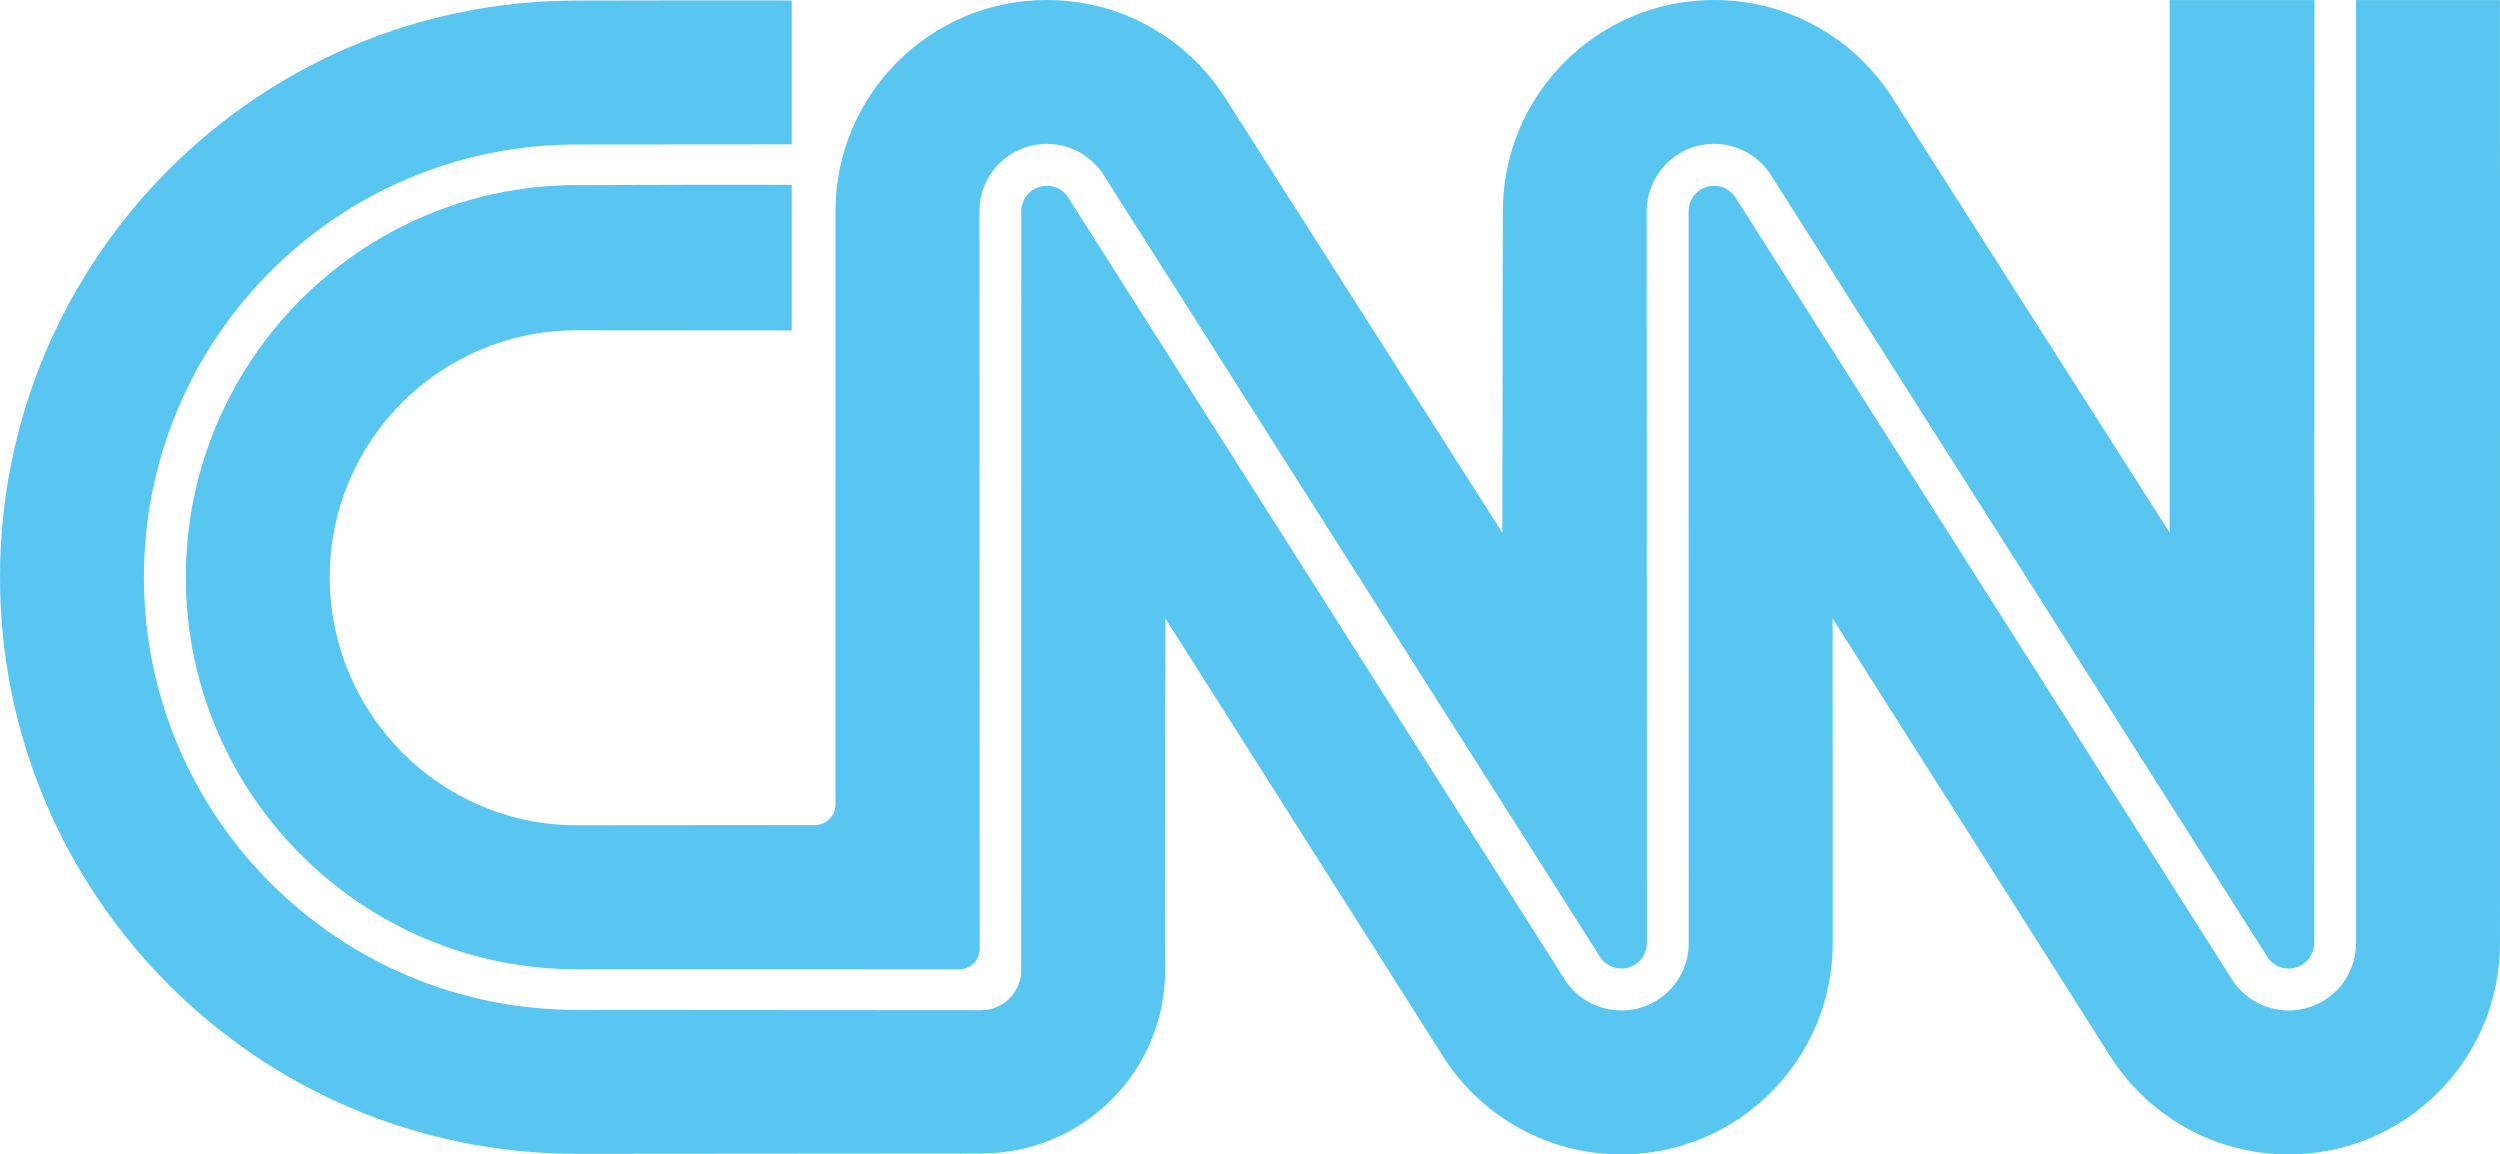 <?xml version="1.0" encoding="utf-8"?>
<!-- Generator: Adobe Illustrator 16.2.1, SVG Export Plug-In . SVG Version: 6.00 Build 0)  -->
<!DOCTYPE svg PUBLIC "-//W3C//DTD SVG 1.1//EN" "http://www.w3.org/Graphics/SVG/1.1/DTD/svg11.dtd">
<svg version="1.1" id="Layer_1" xmlns="http://www.w3.org/2000/svg" xmlns:xlink="http://www.w3.org/1999/xlink" x="0px" y="0px"
	 width="60.638px" height="28px" viewBox="0 0 60.638 28" enable-background="new 0 0 60.638 28" xml:space="preserve">
<g>
	<path fill="#59C6F1" d="M19.204,0.014c0-0.012-5.218,0-5.218,0C6.262,0.014,0,6.276,0,14c0,7.724,6.262,13.986,13.986,13.986
		l9.812-0.008c2.465,0,4.463-1.982,4.463-4.447L28.266,15l6.781,10.696C35.964,27.084,37.539,28,39.327,28
		c2.831,0,5.126-2.295,5.126-5.126L44.451,15l6.782,10.696C52.15,27.084,53.724,28,55.512,28c2.831,0,5.126-2.295,5.126-5.126
		L60.637,0.001h-3.49v22.873c0,0.902-0.731,1.635-1.635,1.635c-0.564,0-1.062-0.286-1.355-0.721L42.086,4.775
		c-0.112-0.162-0.299-0.269-0.51-0.269c-0.342,0-0.619,0.277-0.619,0.619l0.004,17.749c0,0.902-0.731,1.635-1.635,1.635
		c-0.564,0-1.062-0.286-1.355-0.721L25.9,4.775c-0.111-0.162-0.298-0.269-0.51-0.269c-0.341,0-0.619,0.277-0.619,0.619L24.77,23.53
		c0,0.537-0.436,0.972-0.972,0.972l-9.812-0.007C8.189,24.495,3.491,19.796,3.491,14c0-5.796,4.699-10.495,10.495-10.495
		l5.218-0.004V0.014z"/>
	<path fill="#59C6F1" d="M19.766,20.012c0.275,0,0.498-0.223,0.498-0.497l0.001-14.389C20.265,2.295,22.56,0,25.391,0
		c1.795,0,3.374,0.922,4.29,2.318l6.758,10.602l0.013-7.794C36.451,2.295,38.746,0,41.577,0c1.795,0,3.374,0.922,4.289,2.318
		l6.759,10.602V0.001h3.513l-0.006,22.873c0,0.342-0.277,0.618-0.619,0.618c-0.202,0-0.382-0.097-0.495-0.247L42.932,4.211
		c-0.294-0.435-0.791-0.721-1.355-0.721c-0.903,0-1.635,0.732-1.635,1.635l0.004,17.749c0,0.342-0.277,0.618-0.619,0.618
		c-0.202,0-0.382-0.097-0.495-0.247L26.747,4.211c-0.294-0.435-0.792-0.721-1.356-0.721c-0.903,0-1.635,0.732-1.635,1.635
		l0.007,17.889c0,0.274-0.223,0.497-0.497,0.497l-9.28-0.002c-5.235,0-9.479-4.275-9.479-9.51c0-5.234,4.244-9.51,9.479-9.51
		c0,0,5.218-0.02,5.218,0c0,0.021,0,3.526,0,3.526l-5.218-0.004c-3.307,0-5.988,2.681-5.988,5.987c0,3.307,2.681,6.019,5.988,6.019
		L19.766,20.012z"/>
</g>
<g>
</g>
<g>
</g>
<g>
</g>
<g>
</g>
<g>
</g>
<g>
</g>
</svg>
